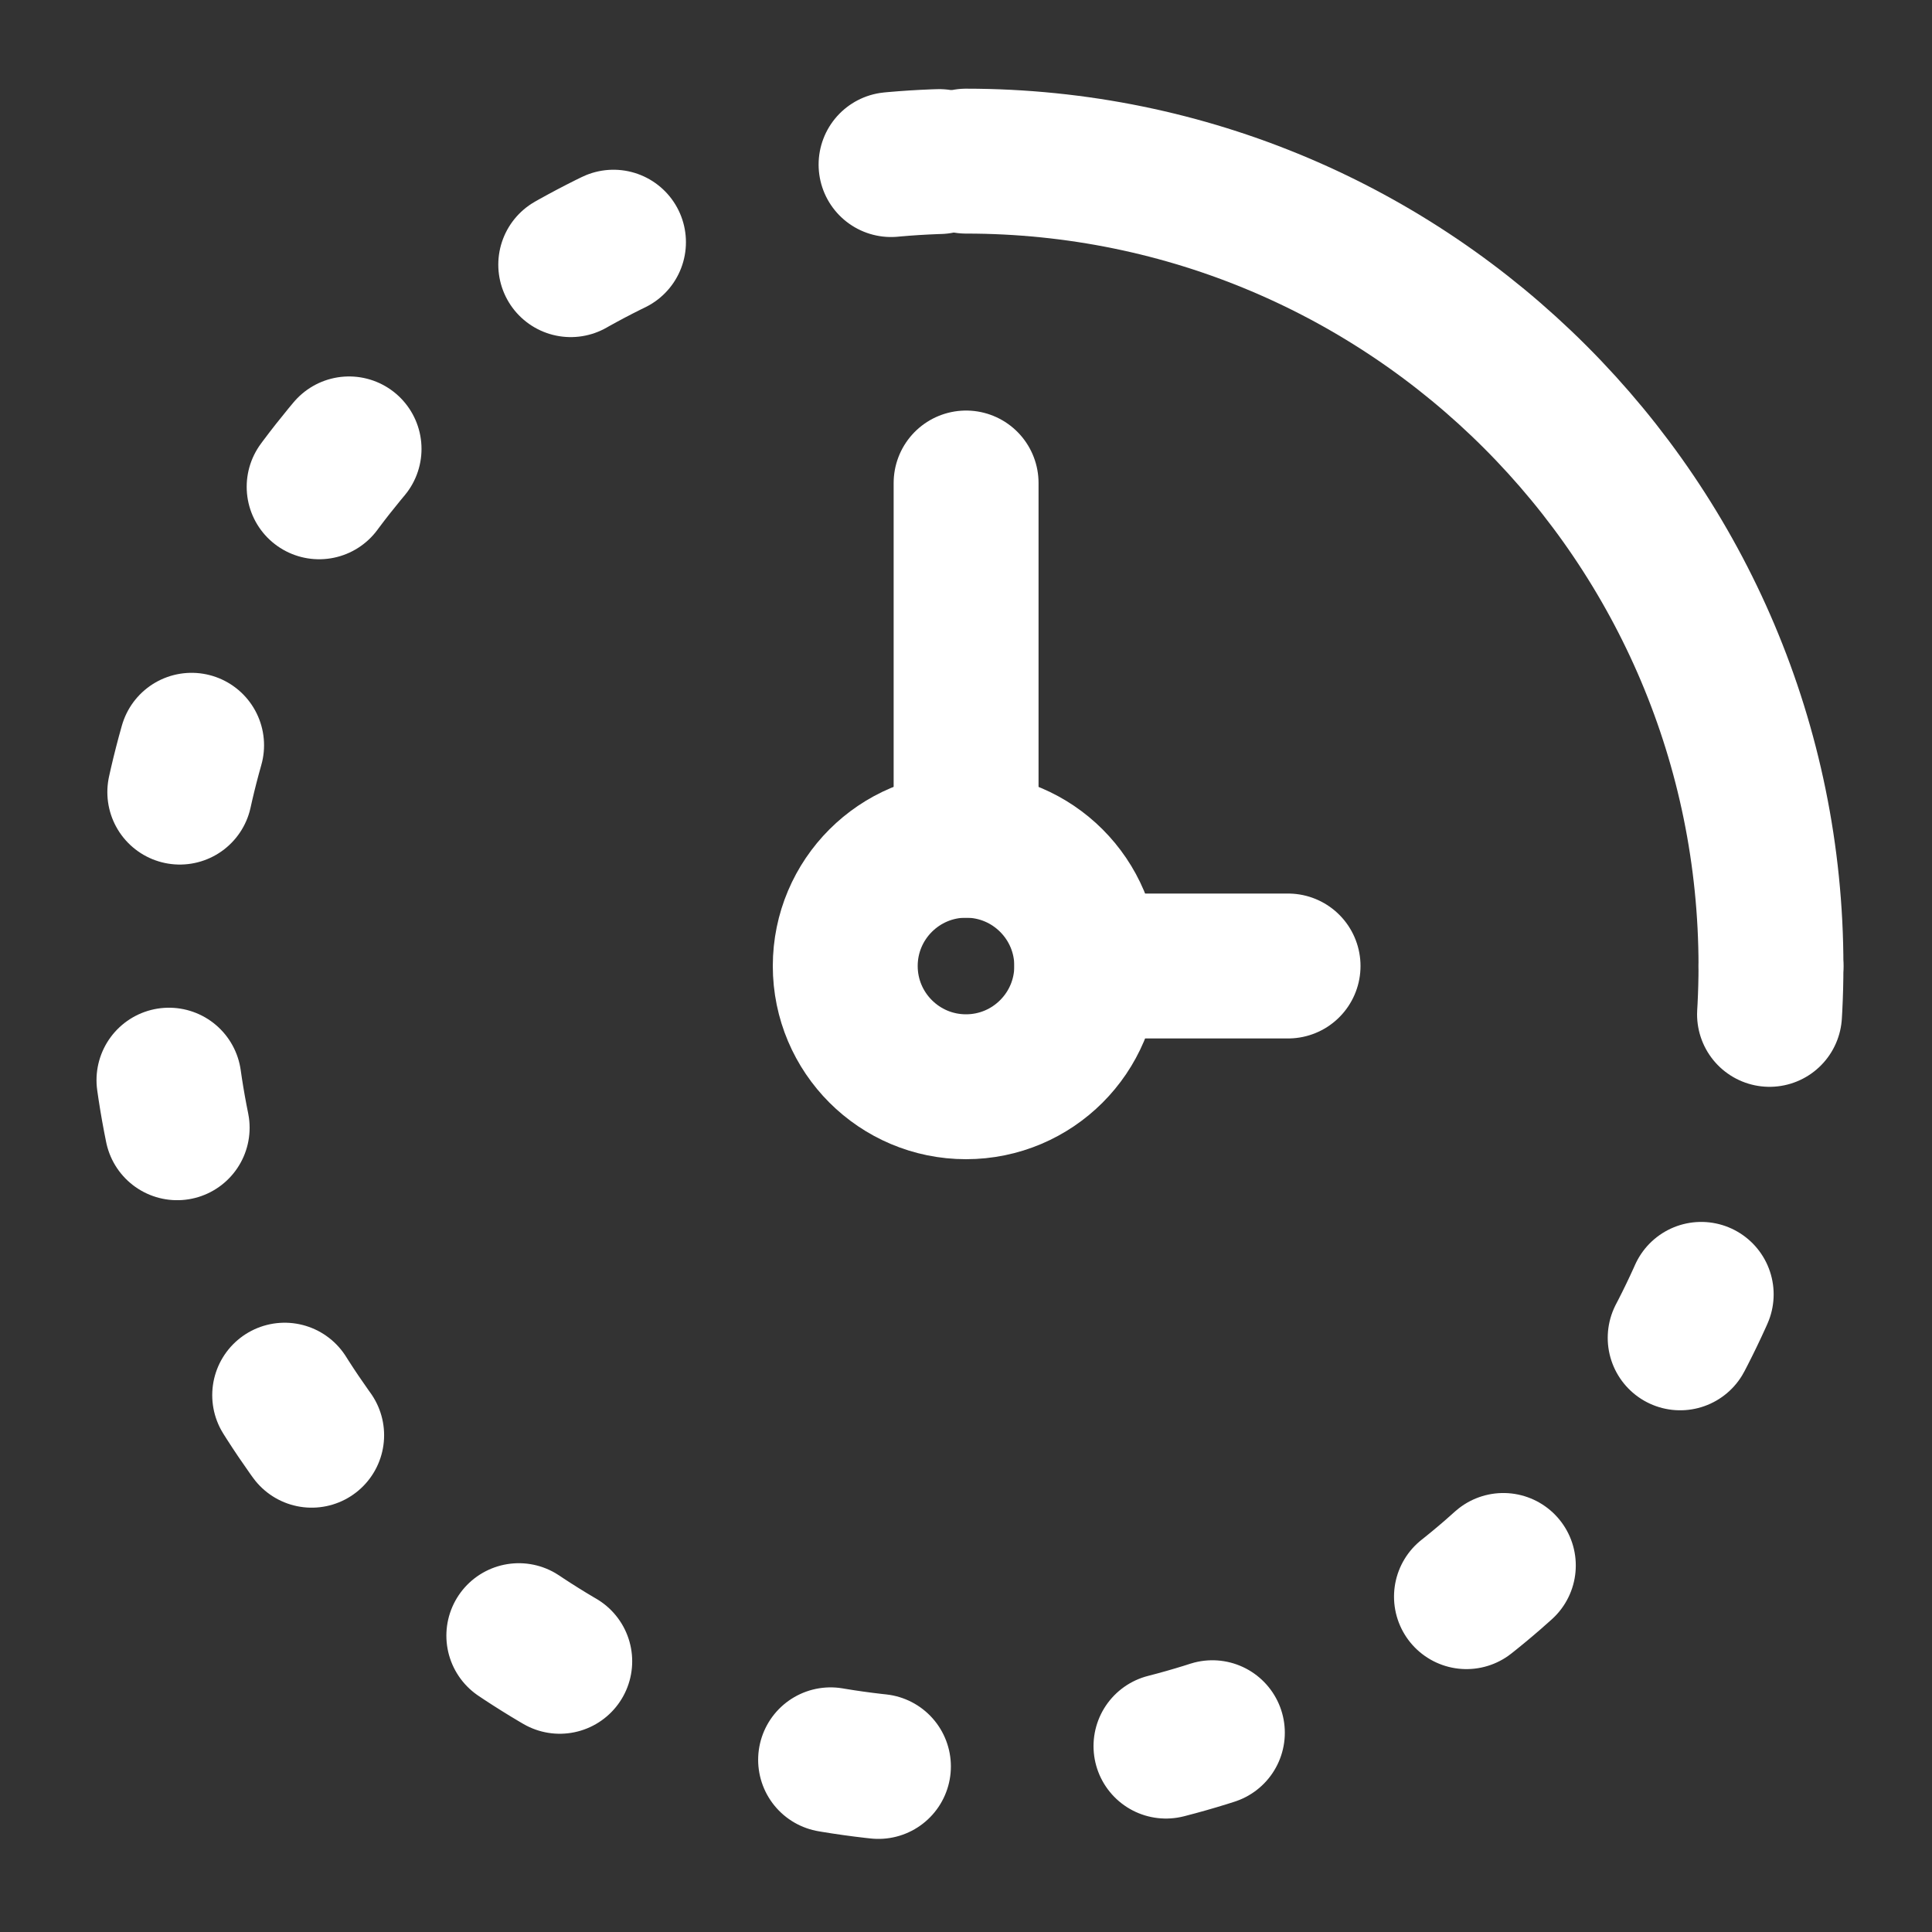 <svg width="20" height="20" viewBox="0 0 20 20" fill="none" xmlns="http://www.w3.org/2000/svg">
<rect x="0" y="0" width="20" height="20" fill="#333333" stroke="none"/>
<g clip-path="url(#clip0_293_1119)">
<path d="M18.333 10.001C18.333 5.399 14.602 1.668 10 1.668" stroke="white" stroke-width="1.5" stroke-linecap="round"/>
<path d="M18.333 10.001C18.333 14.604 14.602 18.335 9.999 18.335C5.397 18.335 1.666 14.604 1.666 10.001C1.666 5.399 5.397 1.668 9.999 1.668" stroke="white" stroke-width="1.5" stroke-linecap="round" stroke-linejoin="round" stroke-dasharray="0.5 3"/>
<path d="M11.25 10C11.25 10.69 10.69 11.25 10 11.25C9.31 11.25 8.75 10.69 8.75 10C8.75 9.31 9.31 8.75 10 8.75C10.69 8.75 11.25 9.31 11.25 10Z" stroke="white" stroke-width="1.5"/>
<path d="M11.251 10H13.334M10.001 5V8.75" stroke="white" stroke-width="1.5" stroke-linecap="round" stroke-linejoin="round"/>
</g>
<defs>
<clipPath id="clip0_293_1119">
<rect width="20" height="20" fill="white"/>
</clipPath>
</defs>
</svg>
